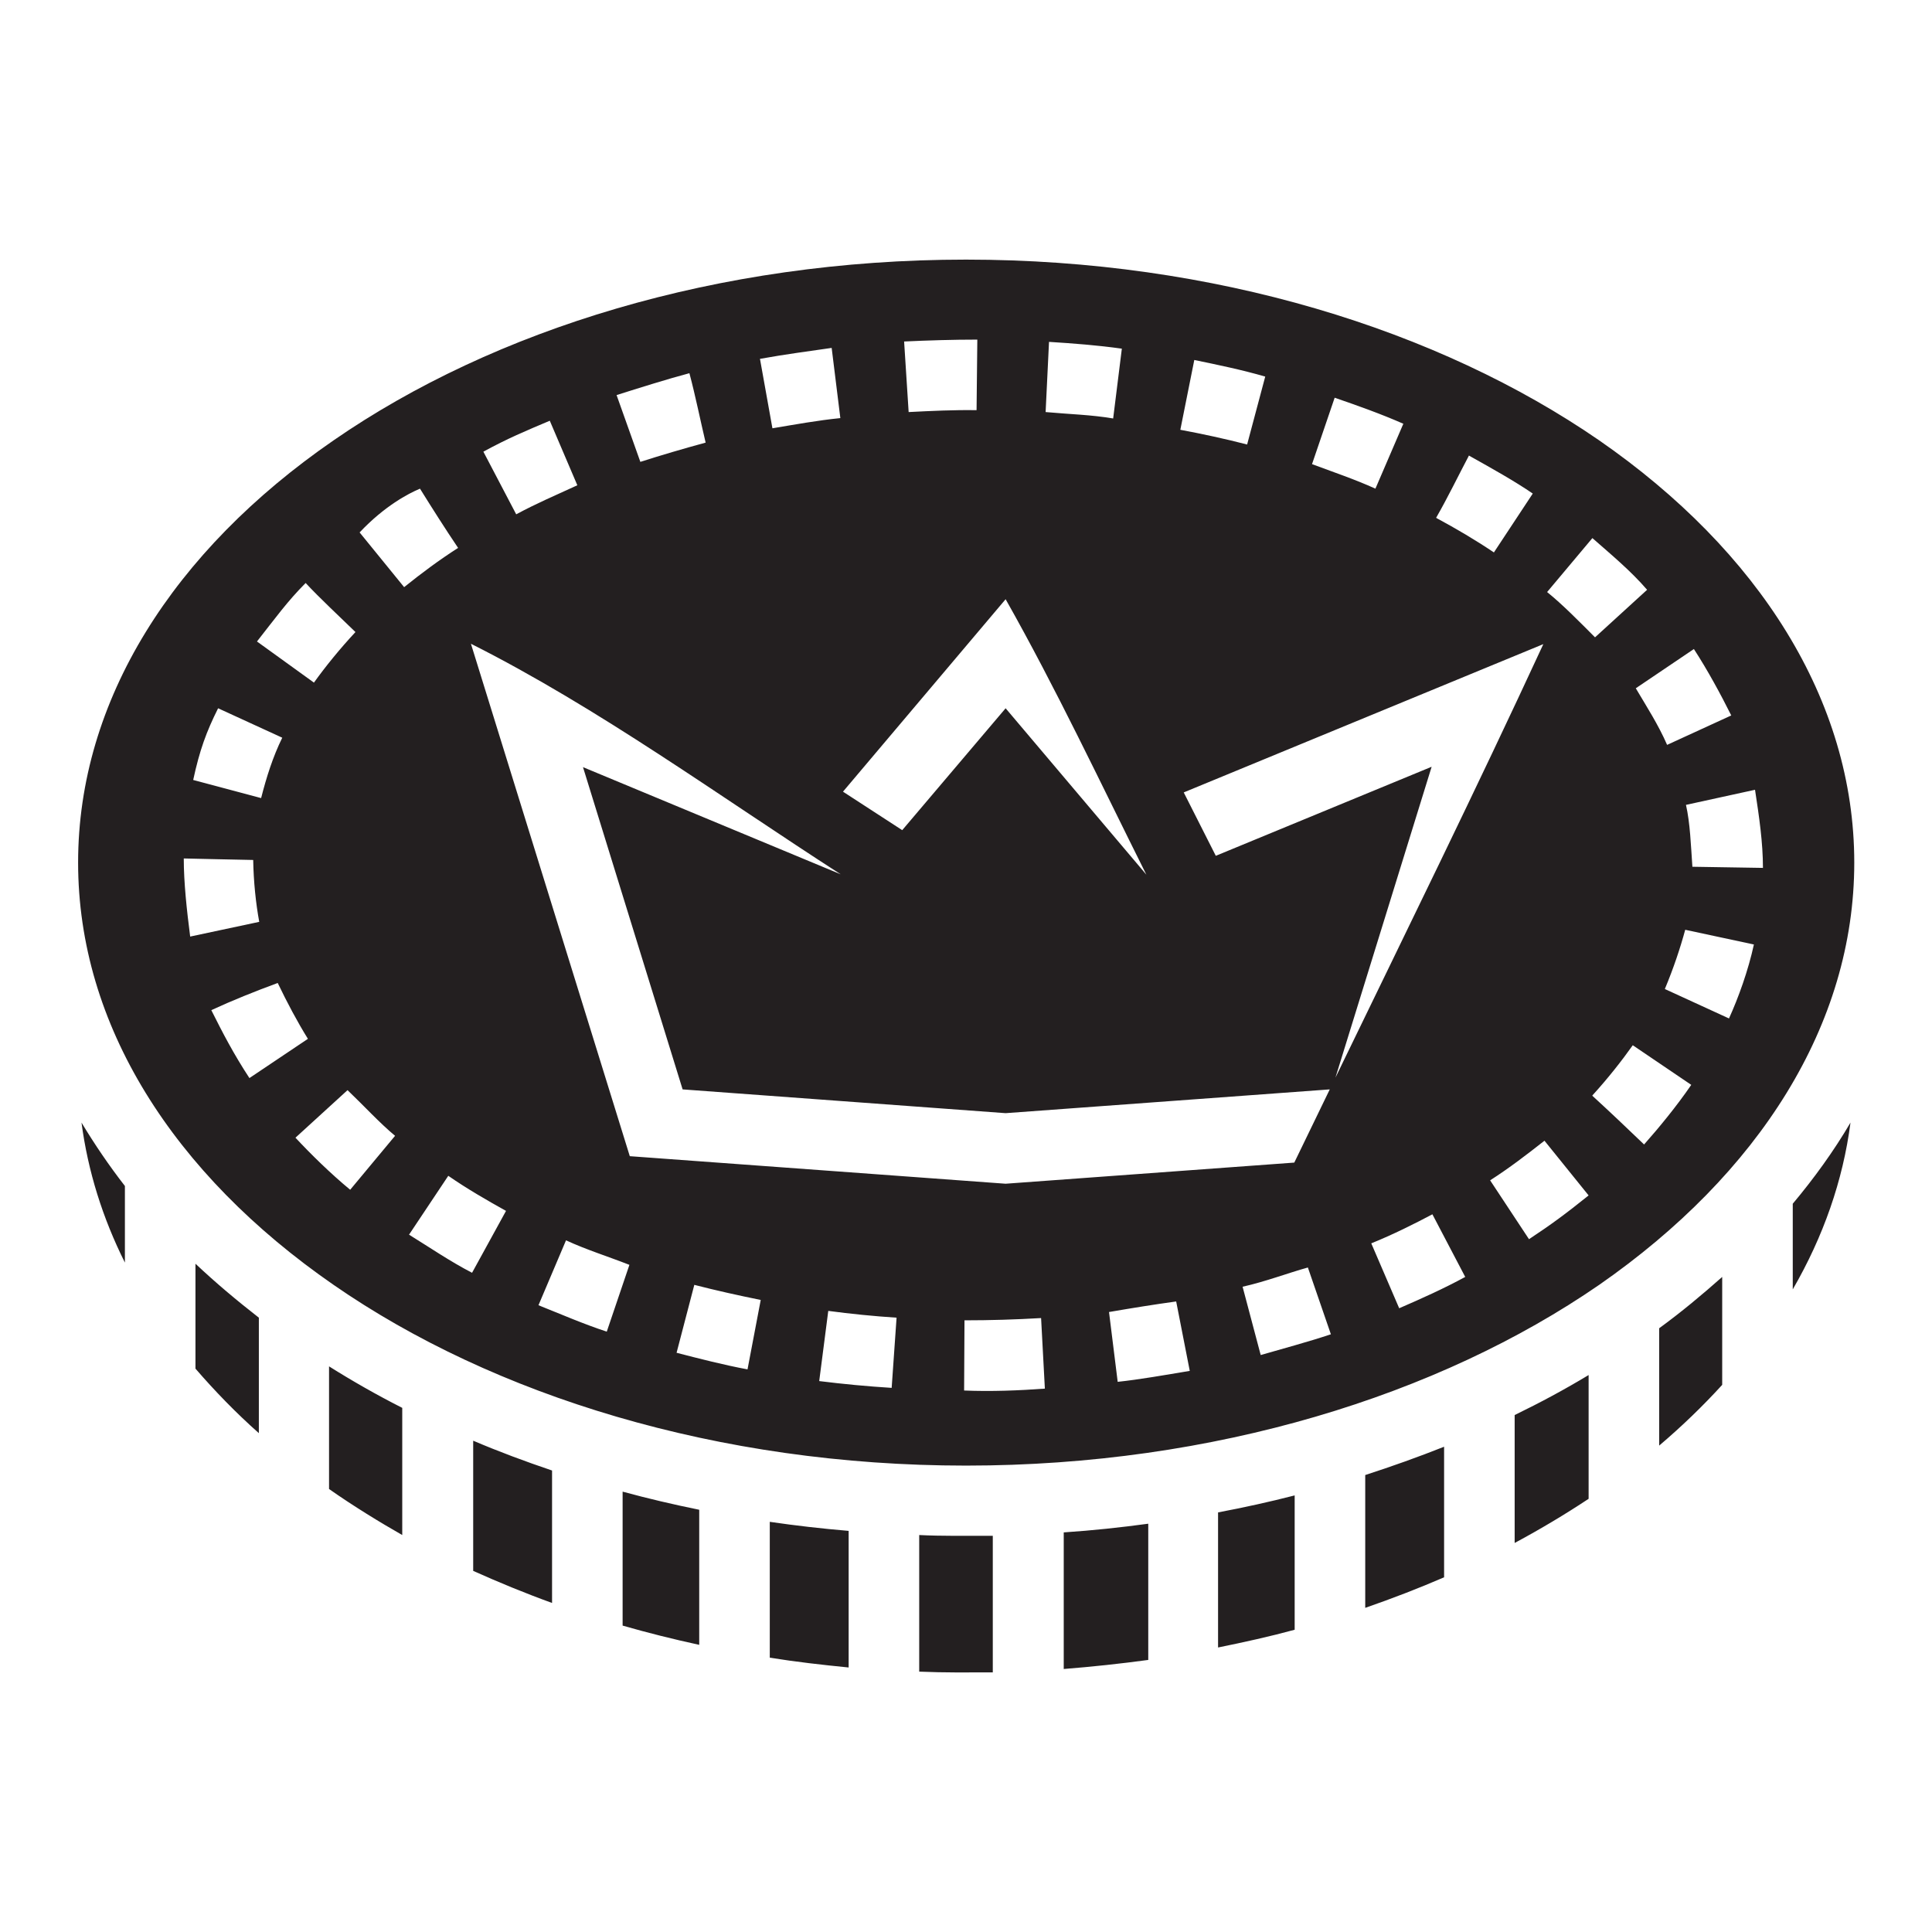 <?xml version="1.0" encoding="utf-8"?>
<!-- Generator: Adobe Illustrator 25.4.1, SVG Export Plug-In . SVG Version: 6.00 Build 0)  -->
<svg version="1.1" id="Layer_1" xmlns="http://www.w3.org/2000/svg" xmlns:xlink="http://www.w3.org/1999/xlink" x="0px" y="0px"
	 width="512px" height="512px" viewBox="0 0 512 512" style="enable-background:new 0 0 512 512;" xml:space="preserve">
<style type="text/css">
	.st0{fill:#231F20;}
</style>
<g transform="translate(0,0)">
	<path class="st0" d="M256,68.8c-65.9,0-125.2,18.6-167.6,47.9C45.9,146,20.7,185.6,20.7,228.6s25.2,82.5,67.7,111.9
		c42.3,29.3,101.8,47.9,167.6,47.9c65.8,0,125.3-18.6,167.8-47.9c42.3-29.4,67.6-68.9,67.6-111.9s-25.3-82.6-67.6-111.9
		C381.3,87.4,321.9,68.8,256,68.8z M259,90l-0.2,18.7c-6-0.1-12,0.2-18,0.5l-1.2-18.7C246.1,90.2,252.5,90,259,90z M278,90.6
		c6.4,0.4,12.9,0.9,19.3,1.8l-2.3,18.5c-5.9-1-11.3-1.1-17.9-1.7L278,90.6z M220.4,92.2l2.3,18.6c-6,0.6-12,1.7-18,2.7l-3.3-18.4
		C208,93.9,214.9,93,220.4,92.2z M316.5,95.4c6.3,1.3,12.6,2.6,18.8,4.4l-4.8,18c-5.8-1.5-11.8-2.8-17.7-3.9L316.5,95.4z M187,117.3
		c-5.9,1.6-12,3.4-17.3,5.1l-6.3-17.7c6-1.9,13.3-4.2,19.3-5.8C184.3,104.9,185.6,111.4,187,117.3z M353.7,105.4
		c6.1,2.1,12.3,4.3,18.2,6.9l-7.4,17.2c-5.5-2.5-11.2-4.4-16.8-6.5L353.7,105.4z M145.7,111.5l7.3,17.1c-6.1,2.8-10.8,4.8-16.2,7.7
		l-8.7-16.6C134.5,116.2,139.3,114.2,145.7,111.5L145.7,111.5z M389.3,120.7l0.1,0.1c5.9,3.3,12,6.7,16.8,10l-10.3,15.6
		c-4.9-3.3-10-6.3-15.2-9.1l-0.1-0.1C383.7,131.8,386.4,126.2,389.3,120.7L389.3,120.7z M111.3,129.5c3.3,5.3,6.6,10.5,10.1,15.7
		c-5,3.2-9.7,6.7-14.3,10.4l-11.8-14.5C101.9,134.1,108.2,130.8,111.3,129.5L111.3,129.5z M422,142.6c5,4.4,10.1,8.6,14.5,13.7
		l-13.8,12.6c-4.3-4.3-8.6-8.7-12.7-12L422,142.6z M94.2,167.5c-4.1,4.4-8,9.2-11,13.4L68.1,170c4.8-6.1,8.1-10.7,12.9-15.5
		C84.6,158.4,90,163.4,94.2,167.5z M266.5,158.8c13.4,23.7,25.1,48.6,37.3,73l-37.3-44.1L239.1,220l-15.7-10.2
		C237.8,192.8,252.1,175.8,266.5,158.8L266.5,158.8z M124.8,170.6c33.8,17,66,40.5,98,61.1l-68.3-28.4l26.4,85.4l85.6,6.3l85.9-6.3
		l-9.4,19.4l-76.5,5.6l-99.6-7.3L124.8,170.6z M409,170.7c-17.8,38.5-36.6,76.7-55.1,114.9l25.5-82.4l-57.2,23.6l-8.5-16.8
		L409,170.7z M448.9,172c3.7,5.7,7.1,12,9.9,17.6l-17,7.8c-2.3-5.3-5.4-10.1-8.3-15L448.9,172z M57.8,187.7l17,7.8
		c-2.5,5.1-4.2,10.5-5.6,16l-18-4.8C52.9,198.8,54.7,193.9,57.8,187.7z M465.1,209.3c1.1,7.2,2.1,14,2.1,20.7l-18.7-0.3
		c-0.4-5.7-0.6-11.6-1.7-16.4C452.9,212,459,210.6,465.1,209.3L465.1,209.3z M67.1,227.9c0.1,5.8,0.7,11.5,1.6,16.4l-18.3,3.9
		c-0.9-7-1.7-14.3-1.7-20.7C53.2,227.6,61.4,227.8,67.1,227.9L67.1,227.9z M446.6,246.4l18.2,3.9c-1.5,6.9-4.1,14.1-6.6,19.6
		l-17-7.8C443.5,256.6,445.3,251.2,446.6,246.4L446.6,246.4z M73.6,260.5c2.5,5.2,5.2,10.3,8,14.8l-15.5,10.4
		c-4.2-6.4-7.1-12-10.1-18C61.4,265.2,67.6,262.7,73.6,260.5L73.6,260.5z M432.7,277l15.5,10.5c-3.9,5.7-8.6,11.4-12.5,15.8
		c-4.8-4.6-9-8.6-13.7-12.9v-0.1C426.1,285.8,429.8,281.1,432.7,277z M104.7,301l-11.9,14.3c-5.2-4.3-10.4-9.4-14.5-13.8l13.8-12.6
		C96.4,293,100.7,297.7,104.7,301z M21.6,297.5c1.7,12.9,5.6,25.3,11.5,37.1v-20.3C28.9,308.9,25.1,303.3,21.6,297.5L21.6,297.5z
		 M490.4,297.5c-4.4,7.5-9.6,14.7-15.3,21.5v22.7C483.2,327.7,488.4,312.9,490.4,297.5z M409.3,302.3l11.7,14.5
		c-6.1,4.9-9.9,7.7-15.8,11.6l-10.3-15.6C399.9,309.6,404.6,306,409.3,302.3L409.3,302.3z M118.8,311.6c4.9,3.4,10.1,6.4,15.3,9.3
		l-9,16.4c-5.8-3-11.2-6.7-16.7-10.1L118.8,311.6z M379.6,321.8l8.7,16.6c-5.7,3.1-11.5,5.7-17.5,8.3l-7.4-17.2
		C369.1,327.2,374.9,324.3,379.6,321.8L379.6,321.8z M150,328.7c5.4,2.5,11.2,4.3,16.8,6.5l-6,17.7c-6.1-2-12.1-4.6-18.1-7
		L150,328.7z M51.8,334.9v27.8c5.1,5.9,10.7,11.7,16.8,17.1v-30.6C62.7,344.6,57.1,339.9,51.8,334.9z M346.6,335.9l6.1,17.7
		c-6.3,2.1-13.1,3.9-18.6,5.5l-4.8-18.1C335.5,339.6,341.2,337.4,346.6,335.9z M456.4,338.4c-5.3,4.7-10.8,9.3-16.7,13.6v31.1
		c6-5.1,11.6-10.5,16.7-16.1V338.4z M184,340.5c5.8,1.5,11.7,2.8,17.6,4l-3.5,18.4c-6.4-1.2-12.6-2.8-18.8-4.4L184,340.5z
		 M311.7,344.9l3.6,18.4c-6.6,1.1-13.4,2.3-19.1,2.9l-2.3-18.5C300.3,346.6,305.9,345.7,311.7,344.9z M219.5,347.4
		c6,0.8,12,1.4,18.1,1.8l-1.3,18.6c-6.4-0.4-12.8-1-19.2-1.8L219.5,347.4z M275.9,349.3l1,18.7c-6.8,0.5-14.3,0.8-21.4,0.5l0.1-18.6
		C262.4,349.9,269.1,349.7,275.9,349.3z M87.2,362.1v32.5c6.4,4.5,13.6,8.9,19.4,12.2v-33.7C99.9,369.7,93.4,366,87.2,362.1z
		 M421,364.4c-6.3,3.8-12.8,7.3-19.6,10.6v33.9c6.9-3.7,13.4-7.6,19.6-11.7V364.4z M125.4,381.8v34.5c6.7,3,13.7,5.9,20.9,8.5v-35.1
		C139.2,387.3,132.2,384.7,125.4,381.8z M382.7,383.4c-6.8,2.7-13.8,5.2-20.9,7.5v35.2c7.2-2.5,14.2-5.2,20.9-8.1V383.4z M165,395.3
		v35.5c6.6,1.9,13.4,3.6,20.3,5.1v-35.8C178.4,398.7,171.6,397.1,165,395.3L165,395.3z M343.1,396.3c-6.6,1.7-13.4,3.2-20.3,4.5
		v35.8c6.9-1.4,13.7-2.9,20.3-4.7V396.3z M204,403.3v36c6.8,1.1,13.8,1.9,20.9,2.6v-36.2C217.8,405.1,210.8,404.3,204,403.3z
		 M304.3,403.8c-7.4,1-14.8,1.8-22.4,2.3v36.2c7.6-0.6,15-1.4,22.4-2.4V403.8z M243.6,406.8V443c7,0.3,12.5,0.2,19.5,0.2V407
		C256.6,407,249.3,407.1,243.6,406.8L243.6,406.8z"/>
</g>
</svg>
